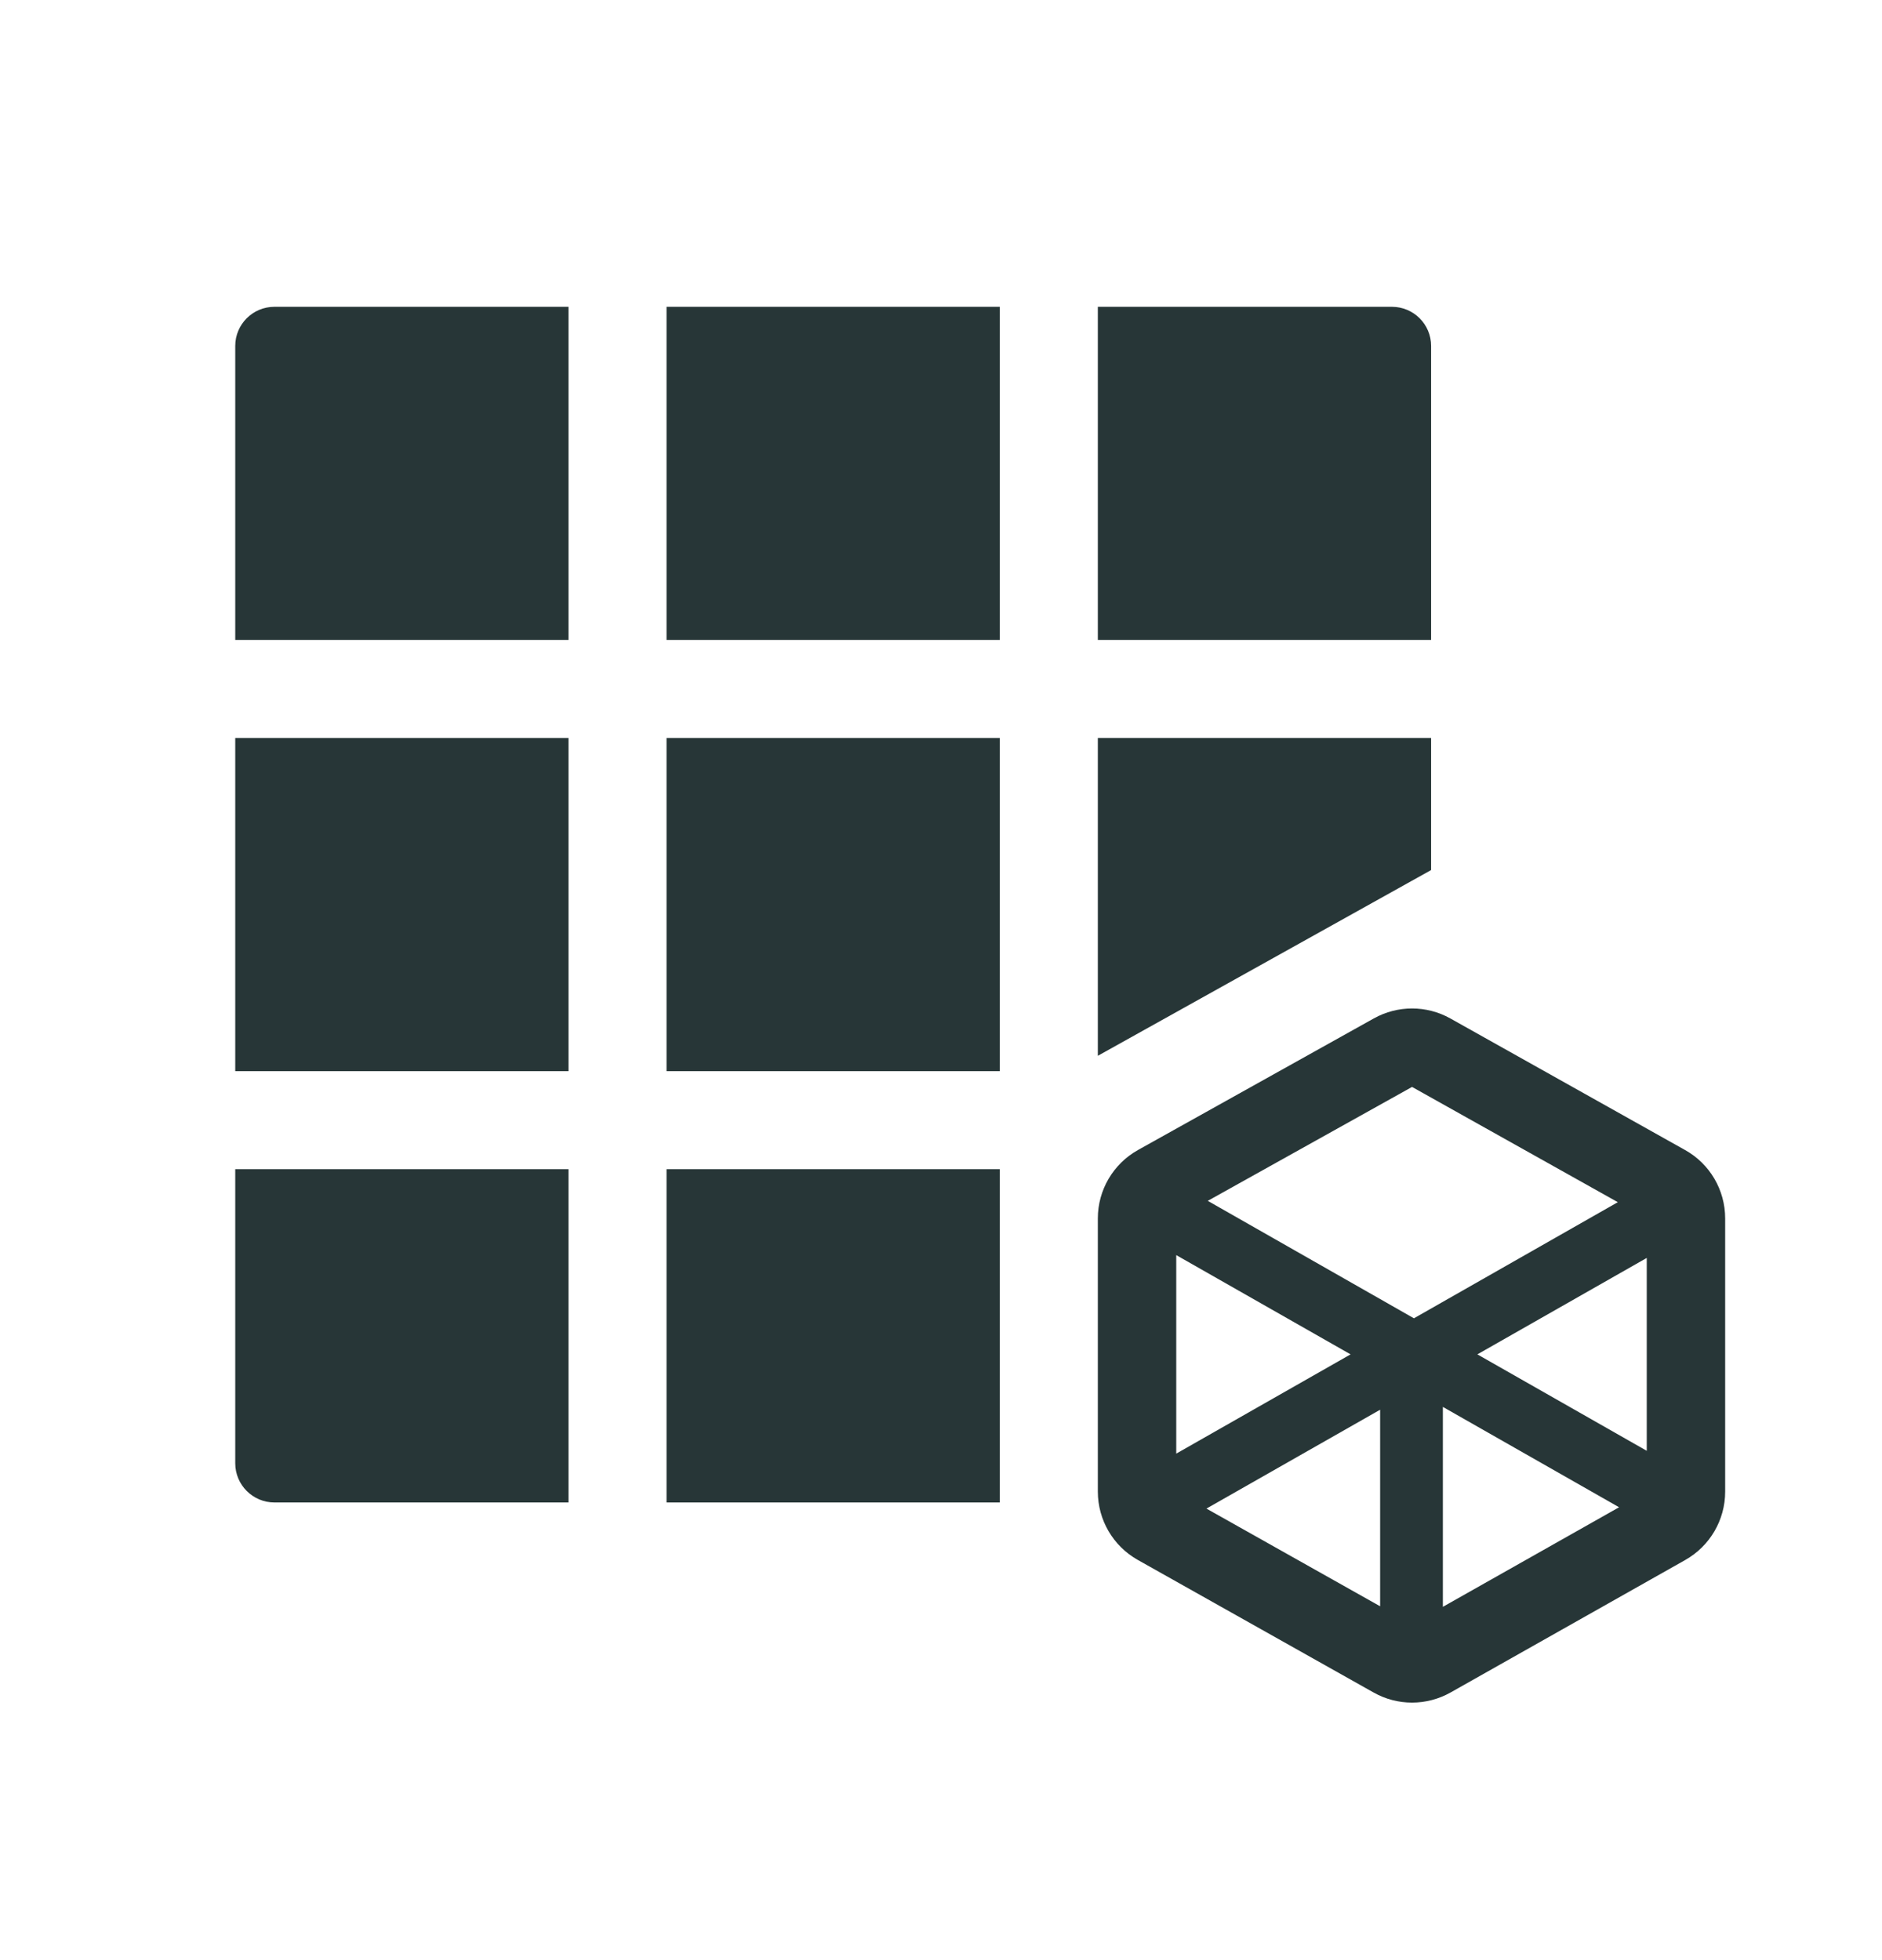 <svg width="24" height="25" viewBox="0 0 24 25" fill="none" xmlns="http://www.w3.org/2000/svg">
<path d="M3.5 3.913C3.224 3.913 3 4.136 3 4.412V8.162H7.25V3.913H3.5Z" fill="#273637"/>
<path d="M12.75 3.913H8.5V8.162H12.75V3.913Z" fill="#273637"/>
<path d="M12.75 9.412H8.5V13.662H12.75V9.412Z" fill="#273637"/>
<path d="M12.75 14.912H8.5V19.163H12.75V14.912Z" fill="#273637"/>
<path d="M7.25 9.412H3V13.662H7.25V9.412Z" fill="#273637"/>
<path d="M7.25 14.912H3V18.663C3 18.939 3.224 19.163 3.5 19.163H7.25V14.912Z" fill="#273637"/>
<path d="M18.25 9.412H14V13.466L18.25 11.097V9.412Z" fill="#273637"/>
<path d="M17.75 3.913H14V8.162H18.25V4.412C18.25 4.136 18.026 3.913 17.75 3.913Z" fill="#273637"/>
<path fill-rule="evenodd" clip-rule="evenodd" d="M18.496 12.99C18.193 12.82 17.823 12.82 17.52 12.989L14.513 14.667C14.196 14.844 14 15.178 14 15.54V19.024C14 19.386 14.195 19.719 14.51 19.896L17.517 21.587C17.822 21.759 18.194 21.758 18.499 21.586L21.492 19.896C21.806 19.718 22 19.386 22 19.025V15.54C22 15.178 21.805 14.844 21.489 14.668L18.496 12.99ZM18.031 16.814L15.402 15.316L18.007 13.863L20.631 15.333L18.031 16.814ZM15 16.008L17.223 17.274L15 18.54V16.008ZM18.4 17.944V20.494L20.647 19.224L18.4 17.944ZM17.6 20.487V17.98L15.385 19.241L17.6 20.487ZM18.84 17.274L21 18.504V16.044L18.84 17.274Z" fill="#273637"/>
</svg>
